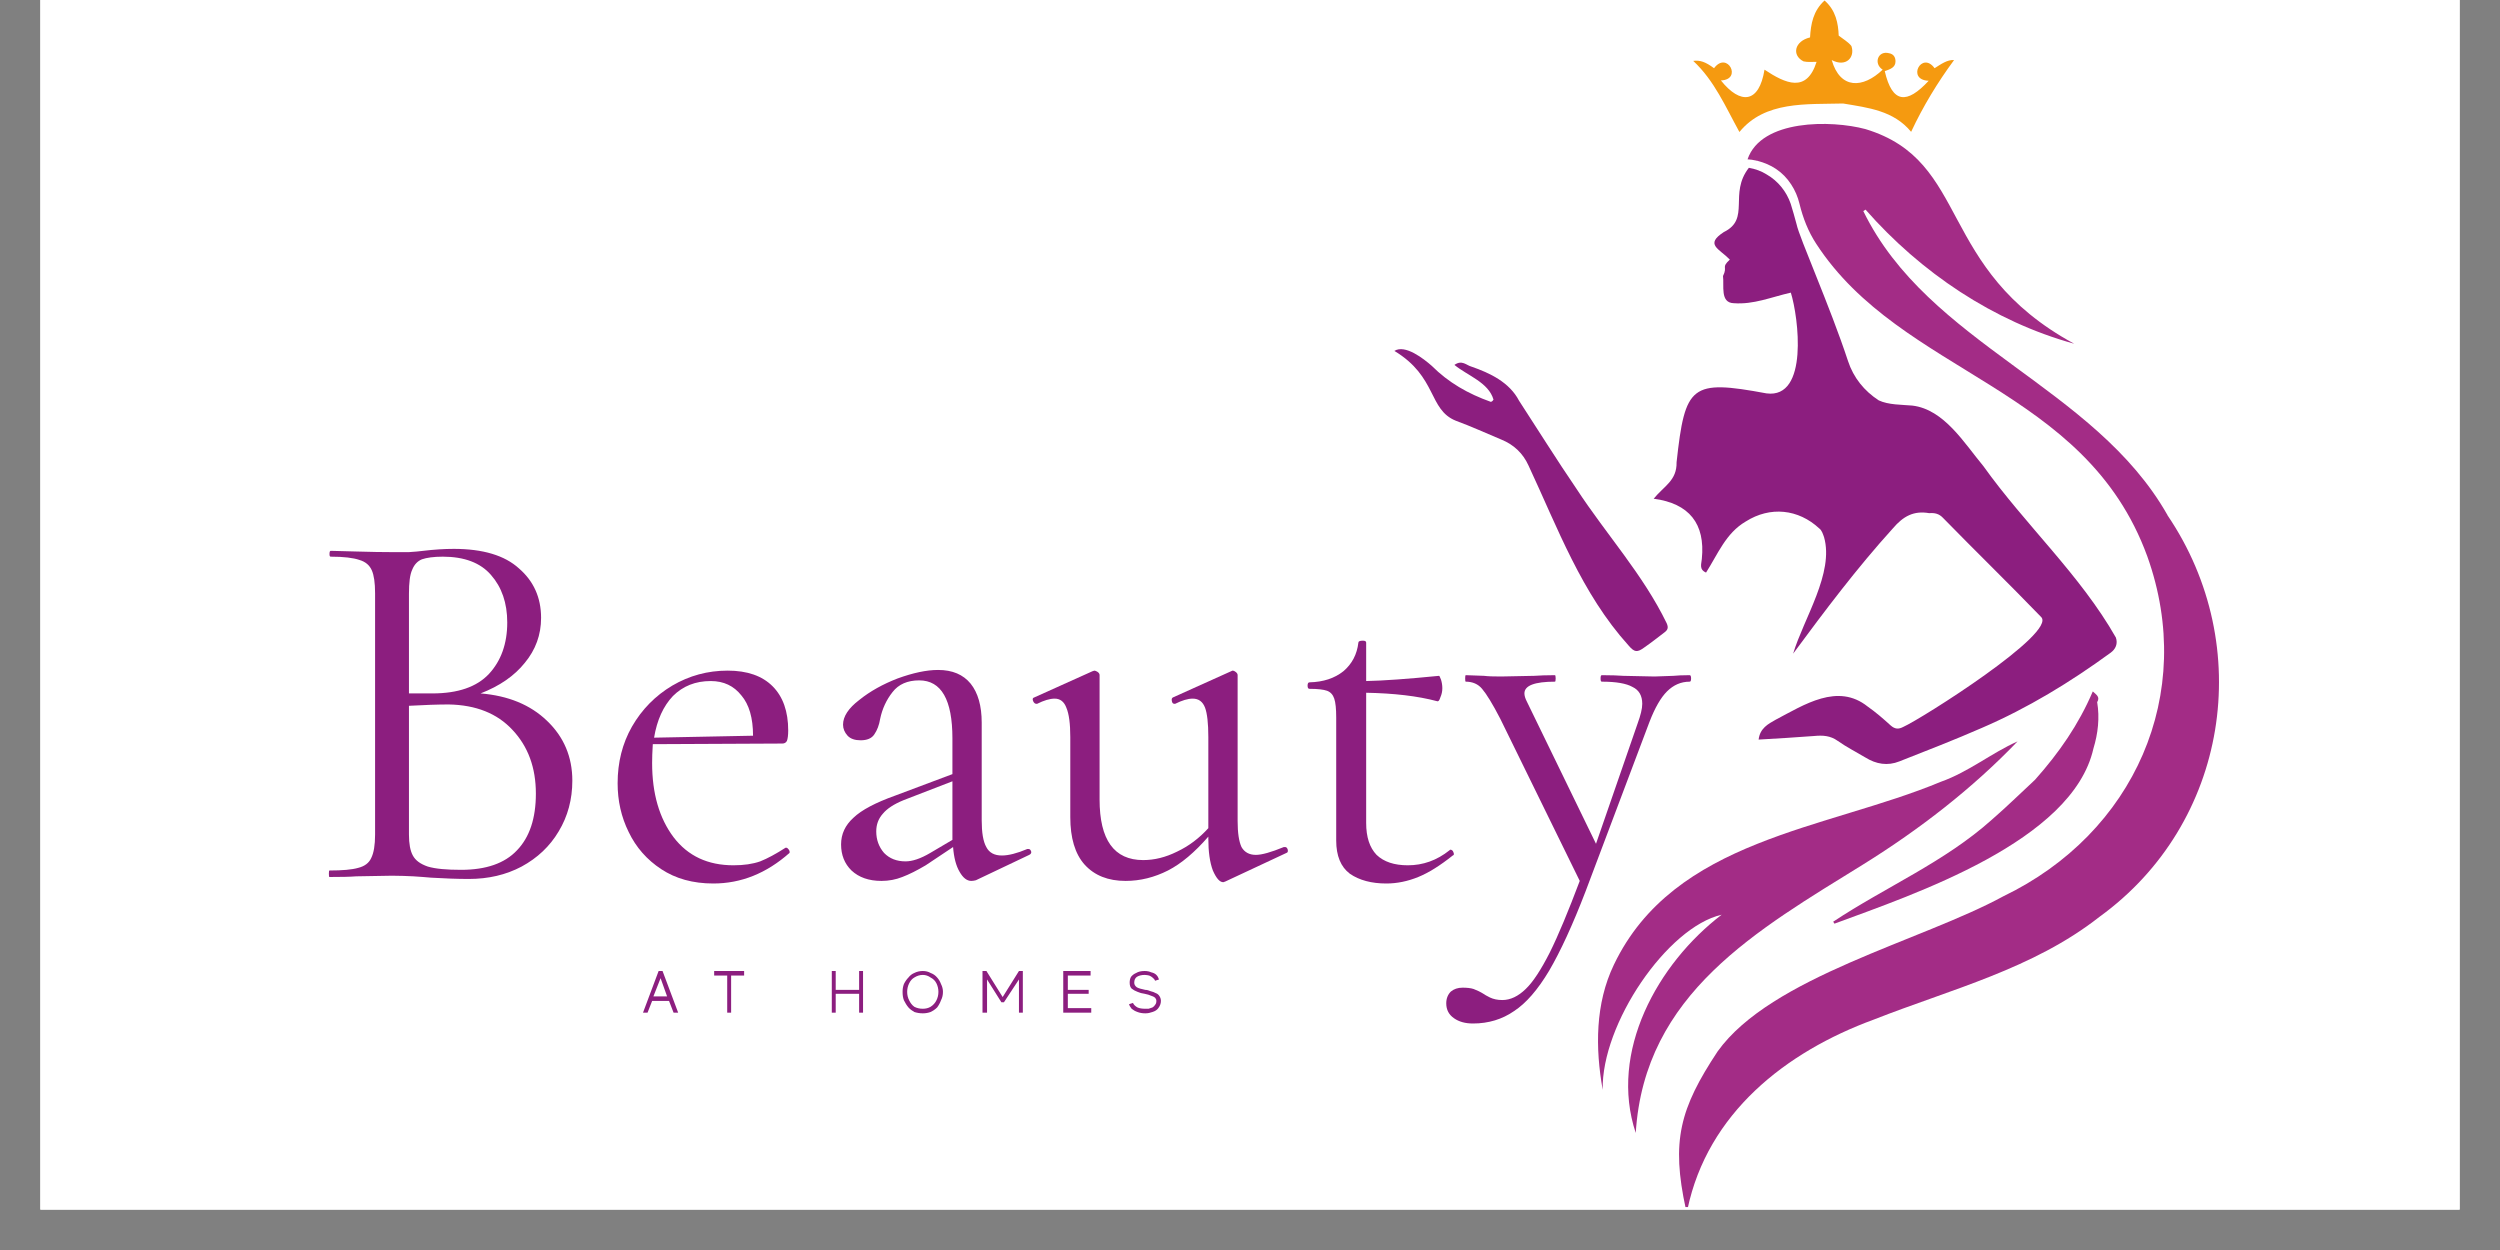 <svg xmlns="http://www.w3.org/2000/svg" xmlns:xlink="http://www.w3.org/1999/xlink" width="80" zoomAndPan="magnify" viewBox="0 0 60 30" height="40" preserveAspectRatio="xMidYMid meet" version="1.0"><rect x="0" y="0" width="60" height="30" fill="#808080" stroke="none"/><defs><g/><clipPath id="02b2fd2cfe"><path d="M 0.969 0 L 59.031 0 L 59.031 29.031 L 0.969 29.031 Z M 0.969 0 " clip-rule="nonzero"/></clipPath><clipPath id="17c5adf667"><path d="M 40 2 L 54 2 L 54 28.969 L 40 28.969 Z M 40 2 " clip-rule="nonzero"/></clipPath><clipPath id="df532f44e6"><path d="M 33.465 8 L 41 8 L 41 16 L 33.465 16 Z M 33.465 8 " clip-rule="nonzero"/></clipPath></defs><g clip-path="url(#02b2fd2cfe)"><path fill="#ffffff" d="M 0.969 0 L 59.031 0 L 59.031 29.031 L 0.969 29.031 Z M 0.969 0 " fill-opacity="1" fill-rule="nonzero"/><path fill="#ffffff" d="M 0.969 0 L 59.031 0 L 59.031 29.031 L 0.969 29.031 Z M 0.969 0 " fill-opacity="1" fill-rule="nonzero"/></g><path fill="#8c1e7f" d="M 40.844 13.414 C 40.836 13.531 40.77 13.664 40.945 13.742 C 41.23 13.297 41.418 12.797 41.898 12.516 C 42.484 12.145 43.16 12.215 43.664 12.684 C 43.723 12.727 43.75 12.816 43.777 12.891 C 44.023 13.75 43.289 14.844 43.035 15.688 C 43.797 14.656 44.566 13.633 45.43 12.68 C 45.676 12.391 45.93 12.25 46.301 12.316 C 46.434 12.305 46.539 12.328 46.637 12.434 C 47.414 13.23 48.211 14.004 48.984 14.805 C 49.391 15.18 46.105 17.258 45.68 17.445 C 45.57 17.504 45.48 17.504 45.375 17.41 C 45.199 17.25 45.02 17.094 44.824 16.957 C 44.105 16.383 43.301 16.914 42.617 17.273 C 42.434 17.375 42.238 17.48 42.207 17.75 C 42.656 17.723 43.098 17.699 43.539 17.664 C 43.742 17.645 43.926 17.652 44.105 17.781 C 44.316 17.93 44.547 18.047 44.77 18.18 C 45.027 18.34 45.301 18.387 45.586 18.273 C 46.25 18.012 46.914 17.754 47.566 17.469 C 48.664 16.996 49.688 16.371 50.652 15.668 C 50.777 15.578 50.832 15.449 50.781 15.301 C 49.926 13.797 48.605 12.594 47.602 11.188 C 47.145 10.641 46.66 9.824 45.895 9.734 C 45.637 9.711 45.324 9.719 45.09 9.609 C 44.742 9.383 44.484 9.066 44.352 8.664 C 43.918 7.344 43.184 5.707 43.117 5.379 C 43.105 5.328 42.996 4.941 42.977 4.891 C 42.875 4.594 42.672 4.344 42.402 4.188 C 42.27 4.105 42.129 4.055 41.973 4.027 C 41.484 4.652 42.02 5.254 41.371 5.57 C 40.91 5.871 41.258 5.965 41.516 6.23 C 41.297 6.434 41.473 6.383 41.352 6.625 C 41.383 6.852 41.277 7.266 41.609 7.277 C 42.09 7.312 42.5 7.133 42.98 7.023 C 43.164 7.613 43.414 9.578 42.395 9.441 C 40.586 9.105 40.441 9.234 40.238 11.094 C 40.246 11.535 39.941 11.66 39.688 11.969 C 40.539 12.082 40.93 12.566 40.844 13.414 Z M 40.844 13.414 " fill-opacity="1" fill-rule="nonzero"/><g clip-path="url(#17c5adf667)"><path fill="#a32c86" d="M 52.02 12.363 C 50.262 9.262 46.285 8.277 44.719 5.066 L 44.773 5.031 C 46.098 6.539 47.84 7.715 49.781 8.25 C 46.453 6.441 47.312 3.867 44.77 3.098 C 43.953 2.879 42.27 2.859 41.941 3.824 C 42.008 3.828 42.074 3.836 42.141 3.852 C 42.148 3.855 42.16 3.855 42.168 3.859 L 42.191 3.859 C 42.188 3.859 42.188 3.859 42.188 3.863 C 42.34 3.902 42.492 3.965 42.625 4.055 C 42.77 4.152 42.891 4.277 42.988 4.426 C 43.078 4.562 43.148 4.723 43.188 4.891 C 43.27 5.23 43.398 5.559 43.59 5.852 C 45.641 9.004 50.043 9.262 51.535 13.352 C 52.719 16.66 51.219 20 48.078 21.512 C 46.105 22.586 42.504 23.445 41.223 25.234 C 40.316 26.605 40.105 27.387 40.461 29.02 C 40.484 29.02 40.48 29.02 40.5 29.02 C 40.984 26.723 42.844 25.25 44.973 24.469 C 46.82 23.742 48.797 23.254 50.387 22.004 C 53.48 19.766 54.148 15.504 52.02 12.367 Z M 52.02 12.363 " fill-opacity="1" fill-rule="nonzero"/></g><path fill="#a32c86" d="M 38.734 23.152 C 40.18 20.133 43.828 19.91 46.582 18.762 C 47.246 18.527 47.793 18.074 48.422 17.793 C 47.336 18.926 46.066 19.906 44.73 20.738 C 42.172 22.324 39.465 23.84 39.258 27.191 C 38.609 25.246 39.781 23.129 41.32 21.953 C 40.016 22.25 38.43 24.574 38.465 26.156 C 38.285 25.152 38.285 24.086 38.734 23.152 Z M 38.734 23.152 " fill-opacity="1" fill-rule="nonzero"/><g clip-path="url(#df532f44e6)"><path fill="#8c1e7f" d="M 35.844 9.59 C 35.723 9.176 35.227 9.02 34.906 8.758 C 35.086 8.629 35.195 8.766 35.309 8.797 C 35.762 8.953 36.227 9.176 36.457 9.617 C 36.918 10.324 37.363 11.039 37.84 11.738 C 38.547 12.82 39.434 13.789 40 14.957 C 40.047 15.062 40.027 15.117 39.949 15.176 C 39.789 15.297 39.633 15.422 39.469 15.535 C 39.289 15.668 39.227 15.656 39.082 15.488 C 37.957 14.242 37.383 12.668 36.684 11.172 C 36.551 10.879 36.332 10.672 36.035 10.551 C 35.668 10.398 35.312 10.234 34.941 10.098 C 34.277 9.832 34.496 9.043 33.465 8.422 C 33.723 8.258 34.172 8.613 34.363 8.781 C 34.762 9.18 35.23 9.449 35.781 9.645 C 35.82 9.633 35.832 9.609 35.844 9.59 Z M 35.844 9.59 " fill-opacity="1" fill-rule="nonzero"/></g><path fill="#f59a10" d="M 44.238 2.484 C 43.355 2.508 42.359 2.418 41.746 3.168 C 41.414 2.566 41.148 1.938 40.637 1.461 C 40.805 1.441 40.93 1.484 41.137 1.637 C 41.453 1.211 41.828 1.914 41.301 1.93 C 41.773 2.52 42.219 2.48 42.348 1.672 C 42.855 2.008 43.359 2.238 43.598 1.484 C 43.492 1.484 43.383 1.496 43.285 1.473 C 42.996 1.328 43.066 0.988 43.441 0.898 C 43.461 0.57 43.516 0.262 43.789 0.012 C 44.062 0.25 44.117 0.562 44.129 0.855 C 44.246 0.945 44.363 1.012 44.434 1.105 C 44.527 1.379 44.301 1.621 43.961 1.441 C 44.164 2.148 44.711 2.125 45.184 1.672 C 44.957 1.527 45.07 1.207 45.336 1.277 C 45.453 1.297 45.492 1.383 45.492 1.473 C 45.492 1.617 45.371 1.66 45.234 1.707 C 45.414 2.488 45.766 2.504 46.289 1.938 C 45.746 1.922 46.121 1.211 46.43 1.637 C 46.586 1.539 46.734 1.43 46.898 1.441 C 46.5 1.98 46.152 2.555 45.867 3.164 C 45.449 2.656 44.844 2.586 44.234 2.484 Z M 44.238 2.484 " fill-opacity="1" fill-rule="nonzero"/><path fill="#a32c86" d="M 48.84 18.715 C 49.418 18.066 49.887 17.391 50.227 16.594 C 50.316 16.676 50.406 16.727 50.332 16.852 C 50.395 17.227 50.352 17.605 50.242 17.965 C 49.742 20.191 45.938 21.461 44.027 22.168 C 44.016 22.152 44.004 22.137 43.996 22.121 C 45.25 21.289 46.672 20.688 47.805 19.672 C 48.156 19.367 48.488 19.043 48.84 18.715 Z M 48.84 18.715 " fill-opacity="1" fill-rule="nonzero"/><g fill="#8c1e7f" fill-opacity="1"><g transform="translate(7.377, 21.048)"><g><path d="M 4.156 -4.406 C 4.82 -4.352 5.352 -4.133 5.75 -3.75 C 6.156 -3.363 6.359 -2.883 6.359 -2.312 C 6.359 -1.863 6.25 -1.457 6.031 -1.094 C 5.82 -0.738 5.523 -0.457 5.141 -0.25 C 4.766 -0.051 4.344 0.047 3.875 0.047 C 3.594 0.047 3.289 0.035 2.969 0.016 C 2.852 0.004 2.711 -0.004 2.547 -0.016 C 2.391 -0.023 2.219 -0.031 2.031 -0.031 L 1.172 -0.016 C 1.023 -0.004 0.812 0 0.531 0 C 0.52 0 0.516 -0.023 0.516 -0.078 C 0.516 -0.129 0.52 -0.156 0.531 -0.156 C 0.844 -0.156 1.07 -0.176 1.219 -0.219 C 1.375 -0.258 1.477 -0.336 1.531 -0.453 C 1.594 -0.578 1.625 -0.766 1.625 -1.016 L 1.625 -6.812 C 1.625 -7.062 1.598 -7.242 1.547 -7.359 C 1.492 -7.484 1.395 -7.566 1.25 -7.609 C 1.102 -7.66 0.875 -7.688 0.562 -7.688 C 0.539 -7.688 0.531 -7.707 0.531 -7.75 C 0.531 -7.801 0.539 -7.828 0.562 -7.828 L 1.172 -7.812 C 1.523 -7.801 1.812 -7.797 2.031 -7.797 C 2.176 -7.797 2.312 -7.797 2.438 -7.797 C 2.57 -7.805 2.688 -7.816 2.781 -7.828 C 3.039 -7.859 3.285 -7.875 3.516 -7.875 C 4.211 -7.875 4.734 -7.719 5.078 -7.406 C 5.43 -7.102 5.609 -6.707 5.609 -6.219 C 5.609 -5.812 5.477 -5.453 5.219 -5.141 C 4.969 -4.828 4.613 -4.582 4.156 -4.406 Z M 3.25 -7.688 C 3.031 -7.688 2.863 -7.664 2.75 -7.625 C 2.645 -7.582 2.566 -7.5 2.516 -7.375 C 2.461 -7.258 2.438 -7.066 2.438 -6.797 L 2.438 -4.406 L 3 -4.406 C 3.613 -4.406 4.066 -4.562 4.359 -4.875 C 4.648 -5.188 4.797 -5.598 4.797 -6.109 C 4.797 -6.578 4.664 -6.957 4.406 -7.25 C 4.156 -7.539 3.77 -7.688 3.25 -7.688 Z M 3.688 -0.172 C 4.289 -0.172 4.738 -0.328 5.031 -0.641 C 5.332 -0.953 5.484 -1.406 5.484 -2 C 5.484 -2.625 5.297 -3.133 4.922 -3.531 C 4.555 -3.926 4.047 -4.129 3.391 -4.141 C 3.129 -4.141 2.812 -4.129 2.438 -4.109 L 2.438 -1.016 C 2.438 -0.797 2.469 -0.629 2.531 -0.516 C 2.594 -0.398 2.711 -0.312 2.891 -0.25 C 3.078 -0.195 3.344 -0.172 3.688 -0.172 Z M 3.688 -0.172 "/></g></g></g><g fill="#8c1e7f" fill-opacity="1"><g transform="translate(14.37, 21.048)"><g><path d="M 4.5 -0.703 C 4.52 -0.703 4.539 -0.688 4.562 -0.656 C 4.582 -0.625 4.586 -0.598 4.578 -0.578 C 4.023 -0.086 3.414 0.156 2.75 0.156 C 2.258 0.156 1.844 0.039 1.5 -0.188 C 1.156 -0.414 0.895 -0.711 0.719 -1.078 C 0.539 -1.441 0.453 -1.832 0.453 -2.25 C 0.453 -2.75 0.566 -3.203 0.797 -3.609 C 1.035 -4.023 1.359 -4.352 1.766 -4.594 C 2.172 -4.832 2.613 -4.953 3.094 -4.953 C 3.562 -4.953 3.922 -4.828 4.172 -4.578 C 4.422 -4.328 4.547 -3.973 4.547 -3.516 C 4.547 -3.398 4.535 -3.316 4.516 -3.266 C 4.492 -3.223 4.457 -3.203 4.406 -3.203 L 1.297 -3.188 C 1.285 -3 1.281 -2.848 1.281 -2.734 C 1.281 -2.004 1.453 -1.41 1.797 -0.953 C 2.141 -0.504 2.617 -0.281 3.234 -0.281 C 3.484 -0.281 3.695 -0.312 3.875 -0.375 C 4.051 -0.445 4.254 -0.555 4.484 -0.703 Z M 2.688 -4.703 C 2.32 -4.703 2.02 -4.582 1.781 -4.344 C 1.551 -4.102 1.398 -3.77 1.328 -3.344 L 3.703 -3.391 C 3.703 -3.816 3.609 -4.141 3.422 -4.359 C 3.242 -4.586 3 -4.703 2.688 -4.703 Z M 2.688 -4.703 "/></g></g></g><g fill="#8c1e7f" fill-opacity="1"><g transform="translate(19.483, 21.048)"><g><path d="M 5.203 -0.672 C 5.234 -0.672 5.254 -0.648 5.266 -0.609 C 5.273 -0.578 5.258 -0.551 5.219 -0.531 L 3.938 0.078 C 3.906 0.086 3.867 0.094 3.828 0.094 C 3.723 0.094 3.629 0.02 3.547 -0.125 C 3.461 -0.27 3.41 -0.469 3.391 -0.719 L 2.734 -0.281 C 2.523 -0.156 2.336 -0.062 2.172 0 C 2.016 0.062 1.848 0.094 1.672 0.094 C 1.367 0.094 1.129 0.008 0.953 -0.156 C 0.785 -0.32 0.703 -0.531 0.703 -0.781 C 0.703 -1.031 0.801 -1.242 1 -1.422 C 1.195 -1.609 1.531 -1.785 2 -1.953 L 3.375 -2.469 L 3.375 -3.328 C 3.375 -4.254 3.109 -4.719 2.578 -4.719 C 2.297 -4.719 2.082 -4.625 1.938 -4.438 C 1.789 -4.25 1.691 -4.035 1.641 -3.797 C 1.617 -3.648 1.57 -3.523 1.5 -3.422 C 1.438 -3.328 1.328 -3.281 1.172 -3.281 C 1.035 -3.281 0.93 -3.316 0.859 -3.391 C 0.785 -3.473 0.75 -3.562 0.75 -3.656 C 0.75 -3.852 0.879 -4.051 1.141 -4.25 C 1.398 -4.457 1.707 -4.629 2.062 -4.766 C 2.426 -4.898 2.75 -4.969 3.031 -4.969 C 3.375 -4.969 3.633 -4.859 3.812 -4.641 C 3.988 -4.422 4.078 -4.109 4.078 -3.703 L 4.078 -1.359 C 4.078 -1.066 4.113 -0.852 4.188 -0.719 C 4.258 -0.582 4.383 -0.516 4.562 -0.516 C 4.719 -0.516 4.922 -0.566 5.172 -0.672 Z M 3.375 -0.891 L 3.375 -2.297 L 2.203 -1.844 C 1.973 -1.75 1.805 -1.641 1.703 -1.516 C 1.598 -1.398 1.547 -1.258 1.547 -1.094 C 1.547 -0.895 1.609 -0.723 1.734 -0.578 C 1.867 -0.441 2.039 -0.375 2.25 -0.375 C 2.414 -0.375 2.613 -0.441 2.844 -0.578 Z M 3.375 -0.891 "/></g></g></g><g fill="#8c1e7f" fill-opacity="1"><g transform="translate(24.734, 21.048)"><g><path d="M 6.109 -0.719 C 6.141 -0.719 6.16 -0.695 6.172 -0.656 C 6.18 -0.613 6.172 -0.586 6.141 -0.578 L 4.672 0.109 L 4.625 0.125 C 4.539 0.125 4.457 0.031 4.375 -0.156 C 4.301 -0.352 4.266 -0.609 4.266 -0.922 L 4.266 -0.969 C 3.941 -0.594 3.617 -0.32 3.297 -0.156 C 2.973 0.008 2.633 0.094 2.281 0.094 C 1.863 0.094 1.535 -0.035 1.297 -0.297 C 1.066 -0.555 0.953 -0.938 0.953 -1.438 L 0.953 -3.359 C 0.953 -3.68 0.922 -3.914 0.859 -4.062 C 0.805 -4.207 0.711 -4.281 0.578 -4.281 C 0.461 -4.281 0.32 -4.238 0.156 -4.156 L 0.141 -4.156 C 0.109 -4.156 0.082 -4.176 0.062 -4.219 C 0.039 -4.27 0.051 -4.301 0.094 -4.312 L 1.484 -4.938 L 1.531 -4.953 C 1.551 -4.953 1.578 -4.941 1.609 -4.922 C 1.641 -4.898 1.656 -4.875 1.656 -4.844 L 1.656 -1.859 C 1.656 -0.891 2.004 -0.406 2.703 -0.406 C 2.973 -0.406 3.242 -0.473 3.516 -0.609 C 3.797 -0.742 4.047 -0.93 4.266 -1.172 L 4.266 -3.359 C 4.266 -3.691 4.238 -3.926 4.188 -4.062 C 4.133 -4.207 4.035 -4.281 3.891 -4.281 C 3.773 -4.281 3.633 -4.238 3.469 -4.156 L 3.453 -4.156 C 3.422 -4.156 3.398 -4.176 3.391 -4.219 C 3.379 -4.27 3.391 -4.301 3.422 -4.312 L 4.812 -4.938 L 4.844 -4.953 C 4.875 -4.953 4.898 -4.941 4.922 -4.922 C 4.953 -4.898 4.969 -4.875 4.969 -4.844 L 4.969 -1.344 C 4.969 -1.062 5 -0.852 5.062 -0.719 C 5.133 -0.594 5.25 -0.531 5.406 -0.531 C 5.551 -0.531 5.773 -0.594 6.078 -0.719 Z M 6.109 -0.719 "/></g></g></g><g fill="#8c1e7f" fill-opacity="1"><g transform="translate(30.913, 21.048)"><g><path d="M 3.891 -0.656 C 3.93 -0.656 3.957 -0.633 3.969 -0.594 C 3.988 -0.551 3.984 -0.523 3.953 -0.516 C 3.648 -0.273 3.375 -0.102 3.125 0 C 2.875 0.102 2.617 0.156 2.359 0.156 C 2.004 0.156 1.711 0.078 1.484 -0.078 C 1.266 -0.242 1.156 -0.508 1.156 -0.875 L 1.156 -3.828 C 1.156 -4.035 1.141 -4.188 1.109 -4.281 C 1.078 -4.375 1.02 -4.438 0.938 -4.469 C 0.852 -4.5 0.711 -4.516 0.516 -4.516 C 0.484 -4.516 0.469 -4.539 0.469 -4.594 C 0.469 -4.645 0.484 -4.672 0.516 -4.672 C 0.848 -4.68 1.117 -4.77 1.328 -4.938 C 1.535 -5.113 1.656 -5.344 1.688 -5.625 C 1.688 -5.656 1.723 -5.672 1.797 -5.672 C 1.848 -5.672 1.875 -5.656 1.875 -5.625 L 1.875 -4.703 C 2.289 -4.711 2.875 -4.754 3.625 -4.828 C 3.633 -4.828 3.648 -4.797 3.672 -4.734 C 3.691 -4.672 3.703 -4.602 3.703 -4.531 C 3.703 -4.457 3.688 -4.383 3.656 -4.312 C 3.633 -4.238 3.609 -4.207 3.578 -4.219 C 3.109 -4.344 2.539 -4.41 1.875 -4.422 L 1.875 -1.297 C 1.875 -0.961 1.957 -0.707 2.125 -0.531 C 2.301 -0.363 2.551 -0.281 2.875 -0.281 C 3.238 -0.281 3.57 -0.398 3.875 -0.641 Z M 3.891 -0.656 "/></g></g></g><g fill="#8c1e7f" fill-opacity="1"><g transform="translate(35.148, 21.048)"><g><path d="M 5.406 -4.844 C 5.426 -4.844 5.438 -4.816 5.438 -4.766 C 5.438 -4.711 5.426 -4.688 5.406 -4.688 C 5.195 -4.688 5.016 -4.609 4.859 -4.453 C 4.711 -4.305 4.57 -4.062 4.438 -3.719 L 2.906 0.344 C 2.594 1.156 2.301 1.789 2.031 2.25 C 1.758 2.707 1.477 3.031 1.188 3.219 C 0.906 3.414 0.578 3.516 0.203 3.516 C 0.016 3.516 -0.133 3.473 -0.25 3.391 C -0.375 3.305 -0.438 3.188 -0.438 3.031 C -0.438 2.914 -0.398 2.82 -0.328 2.75 C -0.254 2.688 -0.16 2.656 -0.047 2.656 C 0.055 2.656 0.145 2.664 0.219 2.688 C 0.301 2.719 0.383 2.758 0.469 2.812 C 0.477 2.82 0.523 2.848 0.609 2.891 C 0.691 2.93 0.789 2.953 0.906 2.953 C 1.102 2.953 1.289 2.863 1.469 2.688 C 1.645 2.52 1.836 2.227 2.047 1.812 C 2.254 1.395 2.492 0.82 2.766 0.094 L 0.859 -3.797 C 0.672 -4.16 0.523 -4.398 0.422 -4.516 C 0.328 -4.629 0.195 -4.688 0.031 -4.688 C 0.02 -4.688 0.016 -4.711 0.016 -4.766 C 0.016 -4.816 0.02 -4.844 0.031 -4.844 L 0.469 -4.828 C 0.562 -4.816 0.695 -4.812 0.875 -4.812 L 1.672 -4.828 C 1.797 -4.836 1.961 -4.844 2.172 -4.844 C 2.18 -4.844 2.188 -4.816 2.188 -4.766 C 2.188 -4.711 2.18 -4.688 2.172 -4.688 C 1.68 -4.688 1.438 -4.594 1.438 -4.406 C 1.438 -4.352 1.457 -4.285 1.5 -4.203 L 3.156 -0.797 L 4.156 -3.688 C 4.227 -3.883 4.266 -4.039 4.266 -4.156 C 4.266 -4.352 4.188 -4.488 4.031 -4.562 C 3.883 -4.645 3.641 -4.688 3.297 -4.688 C 3.273 -4.688 3.266 -4.711 3.266 -4.766 C 3.266 -4.816 3.273 -4.844 3.297 -4.844 C 3.523 -4.844 3.695 -4.836 3.812 -4.828 L 4.562 -4.812 L 5.016 -4.828 C 5.098 -4.836 5.227 -4.844 5.406 -4.844 Z M 5.406 -4.844 "/></g></g></g><g fill="#8c1e7f" fill-opacity="1"><g transform="translate(15.385, 24.304)"><g><path d="M 0.781 0 L 0.672 -0.281 L 0.266 -0.281 L 0.156 0 L 0.047 0 L 0.422 -1 L 0.516 -1 L 0.891 0 Z M 0.297 -0.391 L 0.625 -0.391 L 0.469 -0.828 Z M 0.297 -0.391 "/></g></g></g><g fill="#8c1e7f" fill-opacity="1"><g transform="translate(17.109, 24.304)"><g><path d="M 0.75 -1 L 0.75 -0.891 L 0.438 -0.891 L 0.438 0 L 0.344 0 L 0.344 -0.891 L 0.031 -0.891 L 0.031 -1 Z M 0.75 -1 "/></g></g></g><g fill="#8c1e7f" fill-opacity="1"><g transform="translate(18.679, 24.304)"><g/></g></g><g fill="#8c1e7f" fill-opacity="1"><g transform="translate(19.869, 24.304)"><g><path d="M 0.75 -1 L 0.844 -1 L 0.844 0 L 0.75 0 L 0.75 -0.453 L 0.188 -0.453 L 0.188 0 L 0.094 0 L 0.094 -1 L 0.188 -1 L 0.188 -0.547 L 0.75 -0.547 Z M 0.75 -1 "/></g></g></g><g fill="#8c1e7f" fill-opacity="1"><g transform="translate(21.6, 24.304)"><g><path d="M 0.547 -1 C 0.617 -1 0.68 -0.984 0.734 -0.953 C 0.797 -0.93 0.848 -0.895 0.891 -0.844 C 0.93 -0.801 0.961 -0.75 0.984 -0.688 C 1.016 -0.625 1.031 -0.562 1.031 -0.5 C 1.031 -0.426 1.016 -0.359 0.984 -0.297 C 0.961 -0.234 0.93 -0.176 0.891 -0.125 C 0.848 -0.082 0.797 -0.047 0.734 -0.016 C 0.68 0.004 0.617 0.016 0.547 0.016 C 0.473 0.016 0.406 0.004 0.344 -0.016 C 0.289 -0.047 0.242 -0.082 0.203 -0.125 C 0.16 -0.176 0.125 -0.234 0.094 -0.297 C 0.07 -0.359 0.062 -0.426 0.062 -0.5 C 0.062 -0.562 0.07 -0.625 0.094 -0.688 C 0.125 -0.75 0.16 -0.801 0.203 -0.844 C 0.242 -0.895 0.289 -0.93 0.344 -0.953 C 0.406 -0.984 0.473 -1 0.547 -1 Z M 0.547 -0.094 C 0.617 -0.094 0.68 -0.109 0.734 -0.141 C 0.797 -0.18 0.844 -0.234 0.875 -0.297 C 0.906 -0.359 0.922 -0.426 0.922 -0.5 C 0.922 -0.57 0.906 -0.641 0.875 -0.703 C 0.844 -0.766 0.797 -0.812 0.734 -0.844 C 0.68 -0.883 0.617 -0.906 0.547 -0.906 C 0.473 -0.906 0.406 -0.883 0.344 -0.844 C 0.289 -0.812 0.25 -0.766 0.219 -0.703 C 0.188 -0.641 0.172 -0.57 0.172 -0.5 C 0.172 -0.426 0.188 -0.359 0.219 -0.297 C 0.25 -0.234 0.289 -0.18 0.344 -0.141 C 0.406 -0.109 0.473 -0.094 0.547 -0.094 Z M 0.547 -0.094 "/></g></g></g><g fill="#8c1e7f" fill-opacity="1"><g transform="translate(23.486, 24.304)"><g><path d="M 0.969 -1 L 1.062 -1 L 1.062 0 L 0.969 0 L 0.969 -0.797 L 0.609 -0.25 L 0.547 -0.25 L 0.203 -0.797 L 0.203 0 L 0.094 0 L 0.094 -1 L 0.188 -1 L 0.578 -0.375 Z M 0.969 -1 "/></g></g></g><g fill="#8c1e7f" fill-opacity="1"><g transform="translate(25.44, 24.304)"><g><path d="M 0.188 -0.109 L 0.75 -0.109 L 0.75 0 L 0.078 0 L 0.078 -1 L 0.734 -1 L 0.734 -0.891 L 0.188 -0.891 L 0.188 -0.547 L 0.688 -0.547 L 0.688 -0.453 L 0.188 -0.453 Z M 0.188 -0.109 "/></g></g></g><g fill="#8c1e7f" fill-opacity="1"><g transform="translate(27.05, 24.304)"><g><path d="M 0.438 -0.547 C 0.477 -0.547 0.52 -0.535 0.562 -0.516 C 0.613 -0.504 0.656 -0.488 0.688 -0.469 C 0.727 -0.457 0.758 -0.43 0.781 -0.391 C 0.801 -0.359 0.812 -0.32 0.812 -0.281 C 0.812 -0.219 0.789 -0.16 0.75 -0.109 C 0.719 -0.066 0.672 -0.035 0.609 -0.016 C 0.555 0.004 0.5 0.016 0.438 0.016 C 0.363 0.016 0.301 0.004 0.25 -0.016 C 0.195 -0.035 0.148 -0.062 0.109 -0.094 C 0.078 -0.133 0.055 -0.172 0.047 -0.203 L 0.141 -0.234 C 0.16 -0.191 0.195 -0.156 0.25 -0.125 C 0.301 -0.102 0.363 -0.094 0.438 -0.094 C 0.469 -0.094 0.492 -0.094 0.516 -0.094 C 0.547 -0.102 0.578 -0.113 0.609 -0.125 C 0.641 -0.145 0.66 -0.164 0.672 -0.188 C 0.691 -0.207 0.703 -0.238 0.703 -0.281 C 0.703 -0.312 0.691 -0.336 0.672 -0.359 C 0.648 -0.379 0.617 -0.395 0.578 -0.406 C 0.535 -0.426 0.484 -0.441 0.422 -0.453 C 0.359 -0.461 0.301 -0.477 0.25 -0.5 C 0.195 -0.52 0.148 -0.547 0.109 -0.578 C 0.078 -0.609 0.062 -0.656 0.062 -0.719 C 0.062 -0.77 0.07 -0.816 0.094 -0.859 C 0.125 -0.898 0.164 -0.93 0.219 -0.953 C 0.27 -0.984 0.336 -1 0.422 -1 C 0.484 -1 0.535 -0.988 0.578 -0.969 C 0.629 -0.957 0.672 -0.938 0.703 -0.906 C 0.734 -0.875 0.754 -0.836 0.766 -0.797 L 0.672 -0.766 C 0.66 -0.797 0.641 -0.82 0.609 -0.844 C 0.586 -0.863 0.562 -0.879 0.531 -0.891 C 0.5 -0.898 0.461 -0.906 0.422 -0.906 C 0.348 -0.906 0.285 -0.891 0.234 -0.859 C 0.191 -0.828 0.172 -0.781 0.172 -0.719 C 0.172 -0.676 0.191 -0.641 0.234 -0.609 C 0.273 -0.586 0.344 -0.566 0.438 -0.547 Z M 0.438 -0.547 "/></g></g></g></svg>